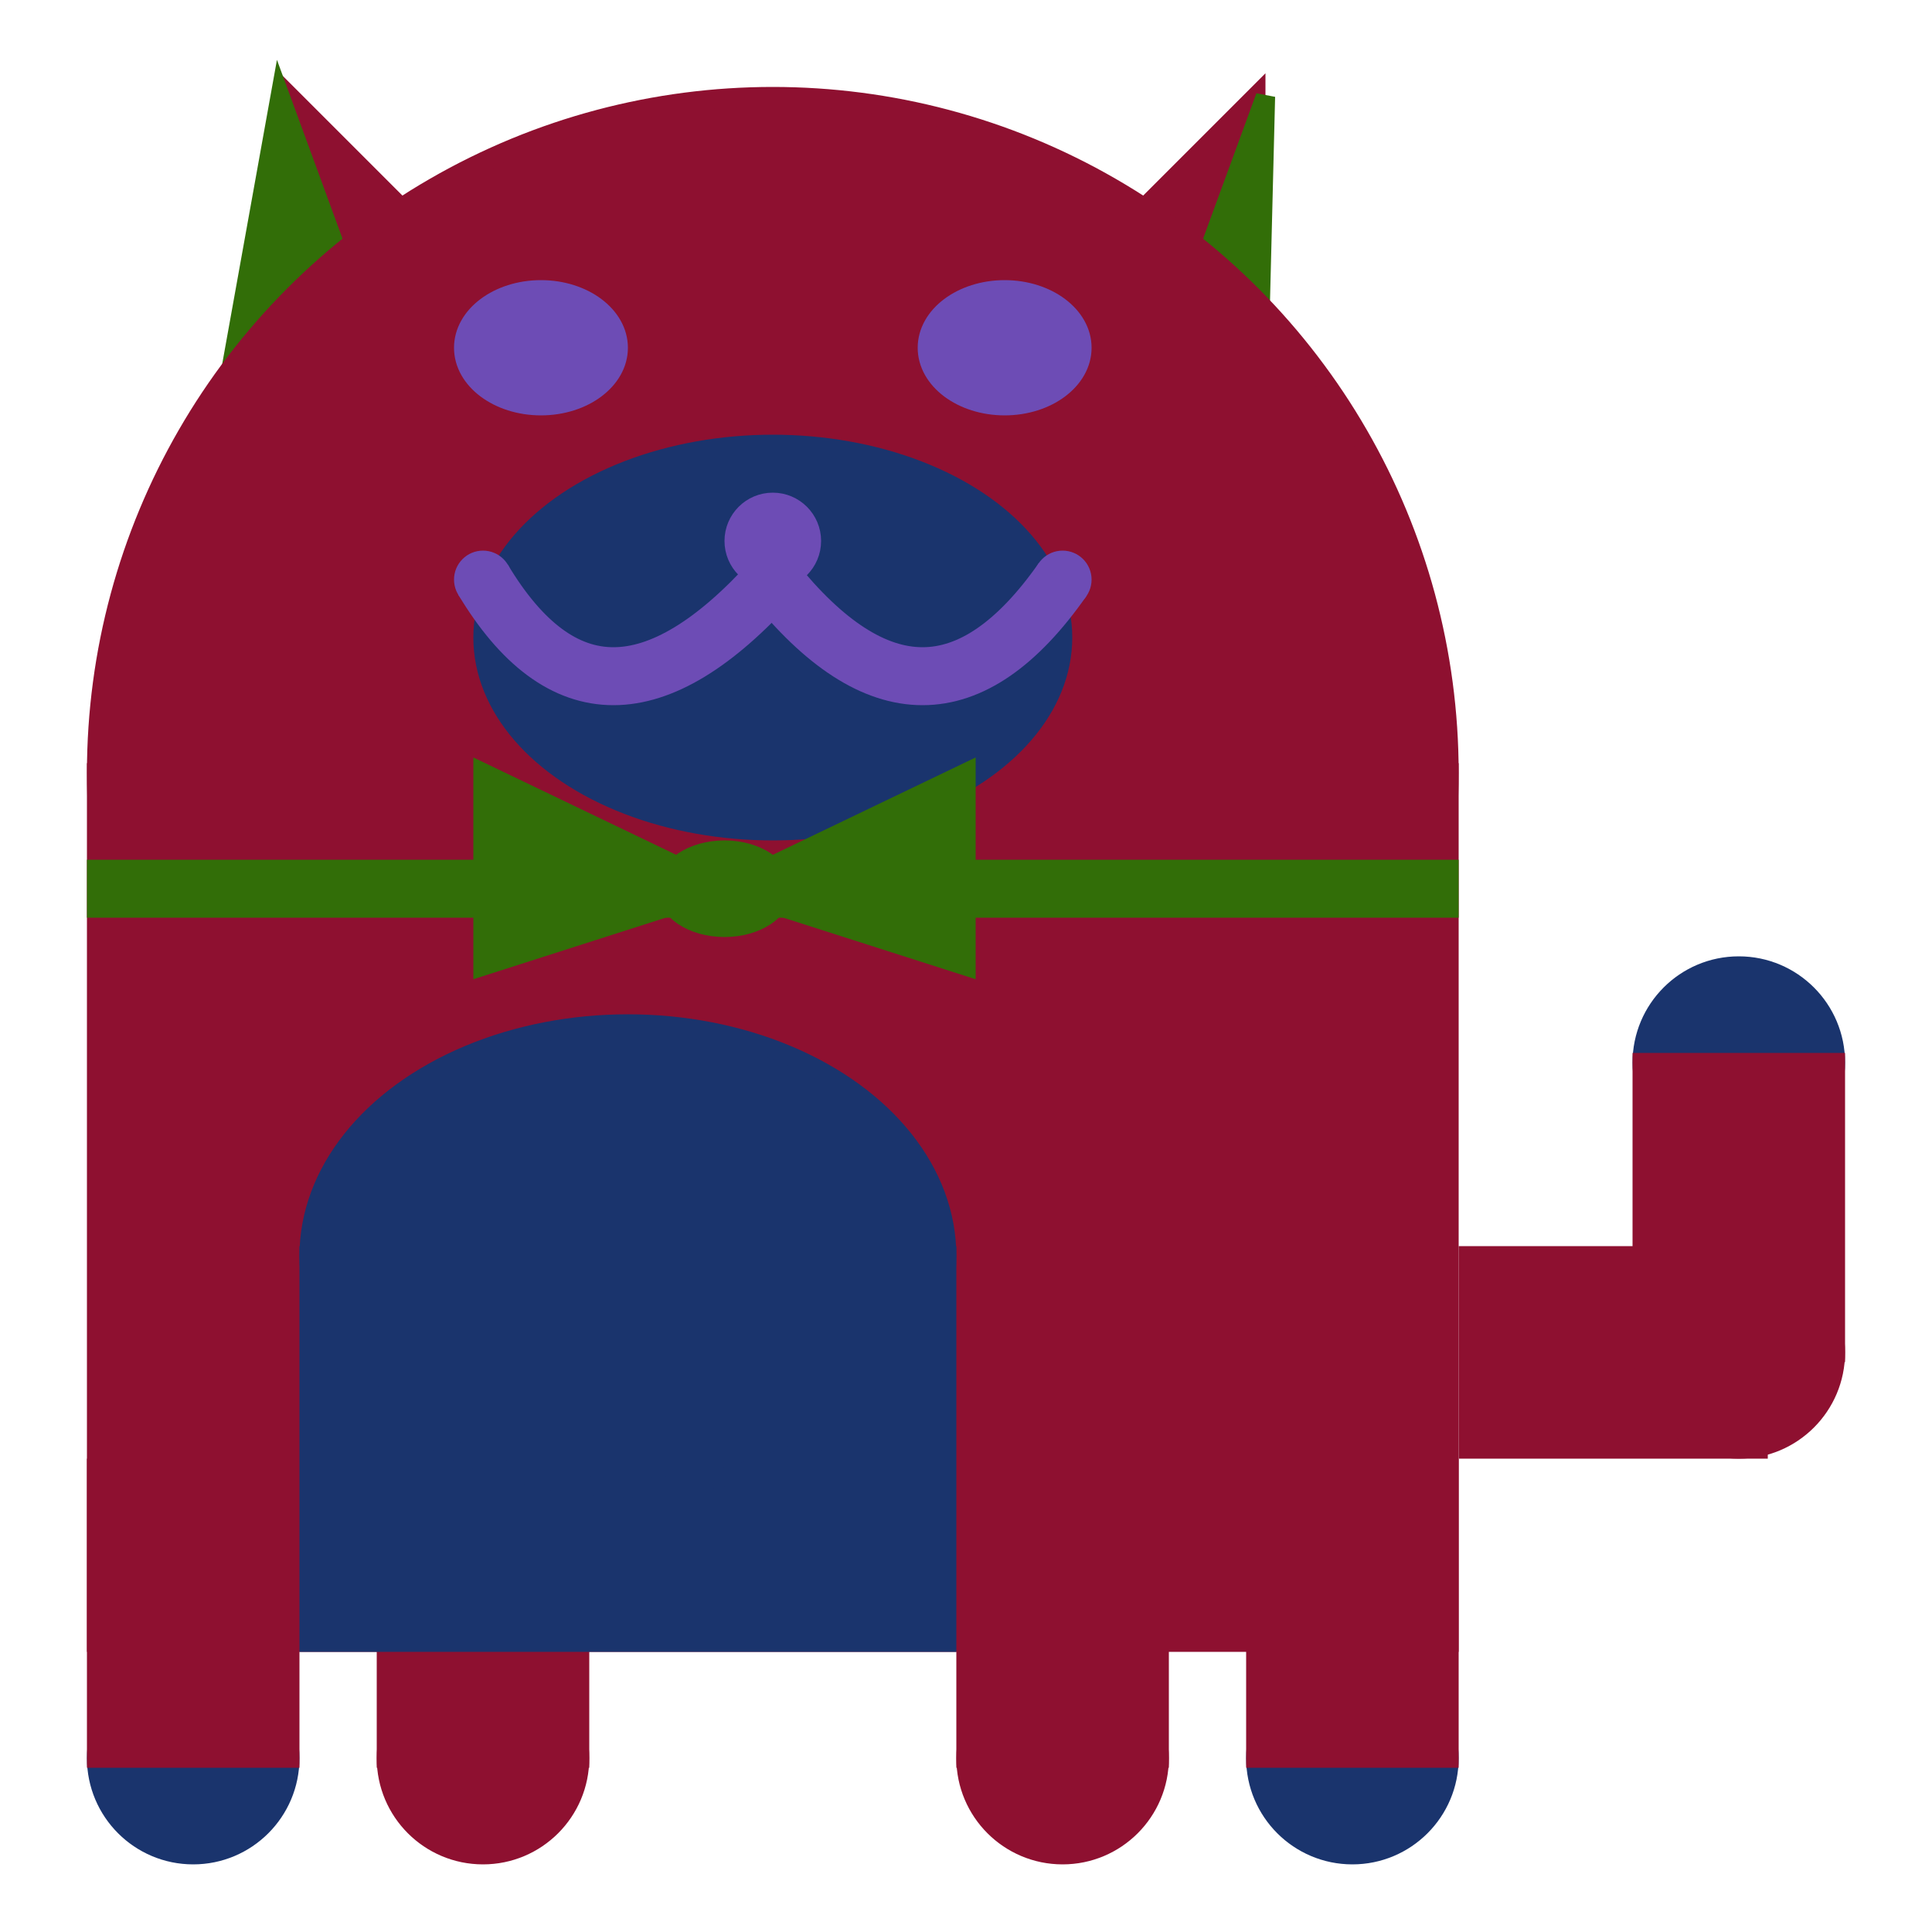 <svg viewBox="0 0 100 100" xmlns="http://www.w3.org/2000/svg">
<polygon points="15,5 25,15 15,25" stroke="rgb(142, 16, 48)" fill="rgb(142, 16, 48)"/>
<polygon points="14.5,5 20,20 10,30" stroke="rgb(50, 110, 8)" fill="rgb(50, 110, 8)"/>
<polygon points="65,5 55,15 65,25" stroke="rgb(142, 16, 48)" fill="rgb(142, 16, 48)"/>
<polygon points="65.5,5 65,25 60,20" stroke="rgb(50, 110, 8)" fill="rgb(50, 110, 8)"/>
<circle cx="40" cy="40" r="35" stroke="rgb(142, 16, 48)" fill="rgb(142, 16, 48)"/>
<rect x="5" y="40" width="70" height="45" stroke="rgb(142, 16, 48)" fill="rgb(142, 16, 48)"/>
<rect x="5" y="45" width="70" height="2" stroke="rgb(50, 110, 8)" fill="rgb(50, 110, 8)"/>
<circle cx="10" cy="91" r="5" stroke="rgb(26, 52, 109)" fill="rgb(26, 52, 109)"/>
<circle cx="25" cy="91" r="5" stroke="rgb(142, 16, 48)" fill="rgb(142, 16, 48)"/>
<circle cx="55" cy="91" r="5" stroke="rgb(142, 16, 48)" fill="rgb(142, 16, 48)"/>
<circle cx="70" cy="91" r="5" stroke="rgb(26, 52, 109)" fill="rgb(26, 52, 109)"/>
<rect x="5" y="76" width="10" height="15" stroke="rgb(142, 16, 48)" fill="rgb(142, 16, 48)"/>
<rect x="20" y="76" width="10" height="15" stroke="rgb(142, 16, 48)" fill="rgb(142, 16, 48)"/>
<rect x="50" y="76" width="10" height="15" stroke="rgb(142, 16, 48)" fill="rgb(142, 16, 48)"/>
<rect x="65" y="76" width="10" height="15" stroke="rgb(142, 16, 48)" fill="rgb(142, 16, 48)"/>
<circle cx="90" cy="55" r="5" stroke="rgb(26, 52, 109)" fill="rgb(26, 52, 109)"/>
<rect x="76" y="65" width="15" height="10" stroke="rgb(142, 16, 48)" fill="rgb(142, 16, 48)"/>
<circle cx="90" cy="70" r="5" stroke="rgb(142, 16, 48)" fill="rgb(142, 16, 48)"/>
<rect x="85" y="55" width="10" height="15" stroke="rgb(142, 16, 48)" fill="rgb(142, 16, 48)"/>
<rect x="16" y="65" width="33" height="20" stroke="rgb(26, 52, 109)" fill="rgb(26, 52, 109)"/>
<ellipse cx="32.5" cy="65" rx="16.5" ry="12" stroke="rgb(26, 52, 109)" fill="rgb(26, 52, 109)" />
<ellipse cx="28" cy="18" rx="4" ry="3" stroke="rgb(109, 76, 181)" fill="rgb(109, 76, 181)" />
<ellipse cx="52" cy="18" rx="4" ry="3" stroke="rgb(109, 76, 181)" fill="rgb(109, 76, 181)" />
<ellipse cx="40" cy="33" rx="15" ry="10" stroke="rgb(26, 52, 109)" fill="rgb(26, 52, 109)" />
<path d="M 40 30 q 8 10 15 0" stroke="rgb(109, 76, 181)" stroke-width="3" fill="none" />
<circle cx="40" cy="28" r="2" stroke="rgb(109, 76, 181)" fill="rgb(109, 76, 181)"/>
<path d="M 25 30 q 6 10 15 0" stroke="rgb(109, 76, 181)" stroke-width="3" fill="none" />
<circle cx="25" cy="30" r="1" stroke="rgb(109, 76, 181)" fill="rgb(109, 76, 181)"/>
<circle cx="55" cy="30" r="1" stroke="rgb(109, 76, 181)" fill="rgb(109, 76, 181)"/>
<polygon points="37.5,46 25,40 25,50" stroke="rgb(50, 110, 8)" fill="rgb(50, 110, 8)"/>
<polygon points="37.5,46 50,40 50,50" stroke="rgb(50, 110, 8)" fill="rgb(50, 110, 8)"/>
<ellipse cx="37.5" cy="46" rx="3" ry="2" stroke="rgb(50, 110, 8)" fill="rgb(50, 110, 8)" />
</svg>
